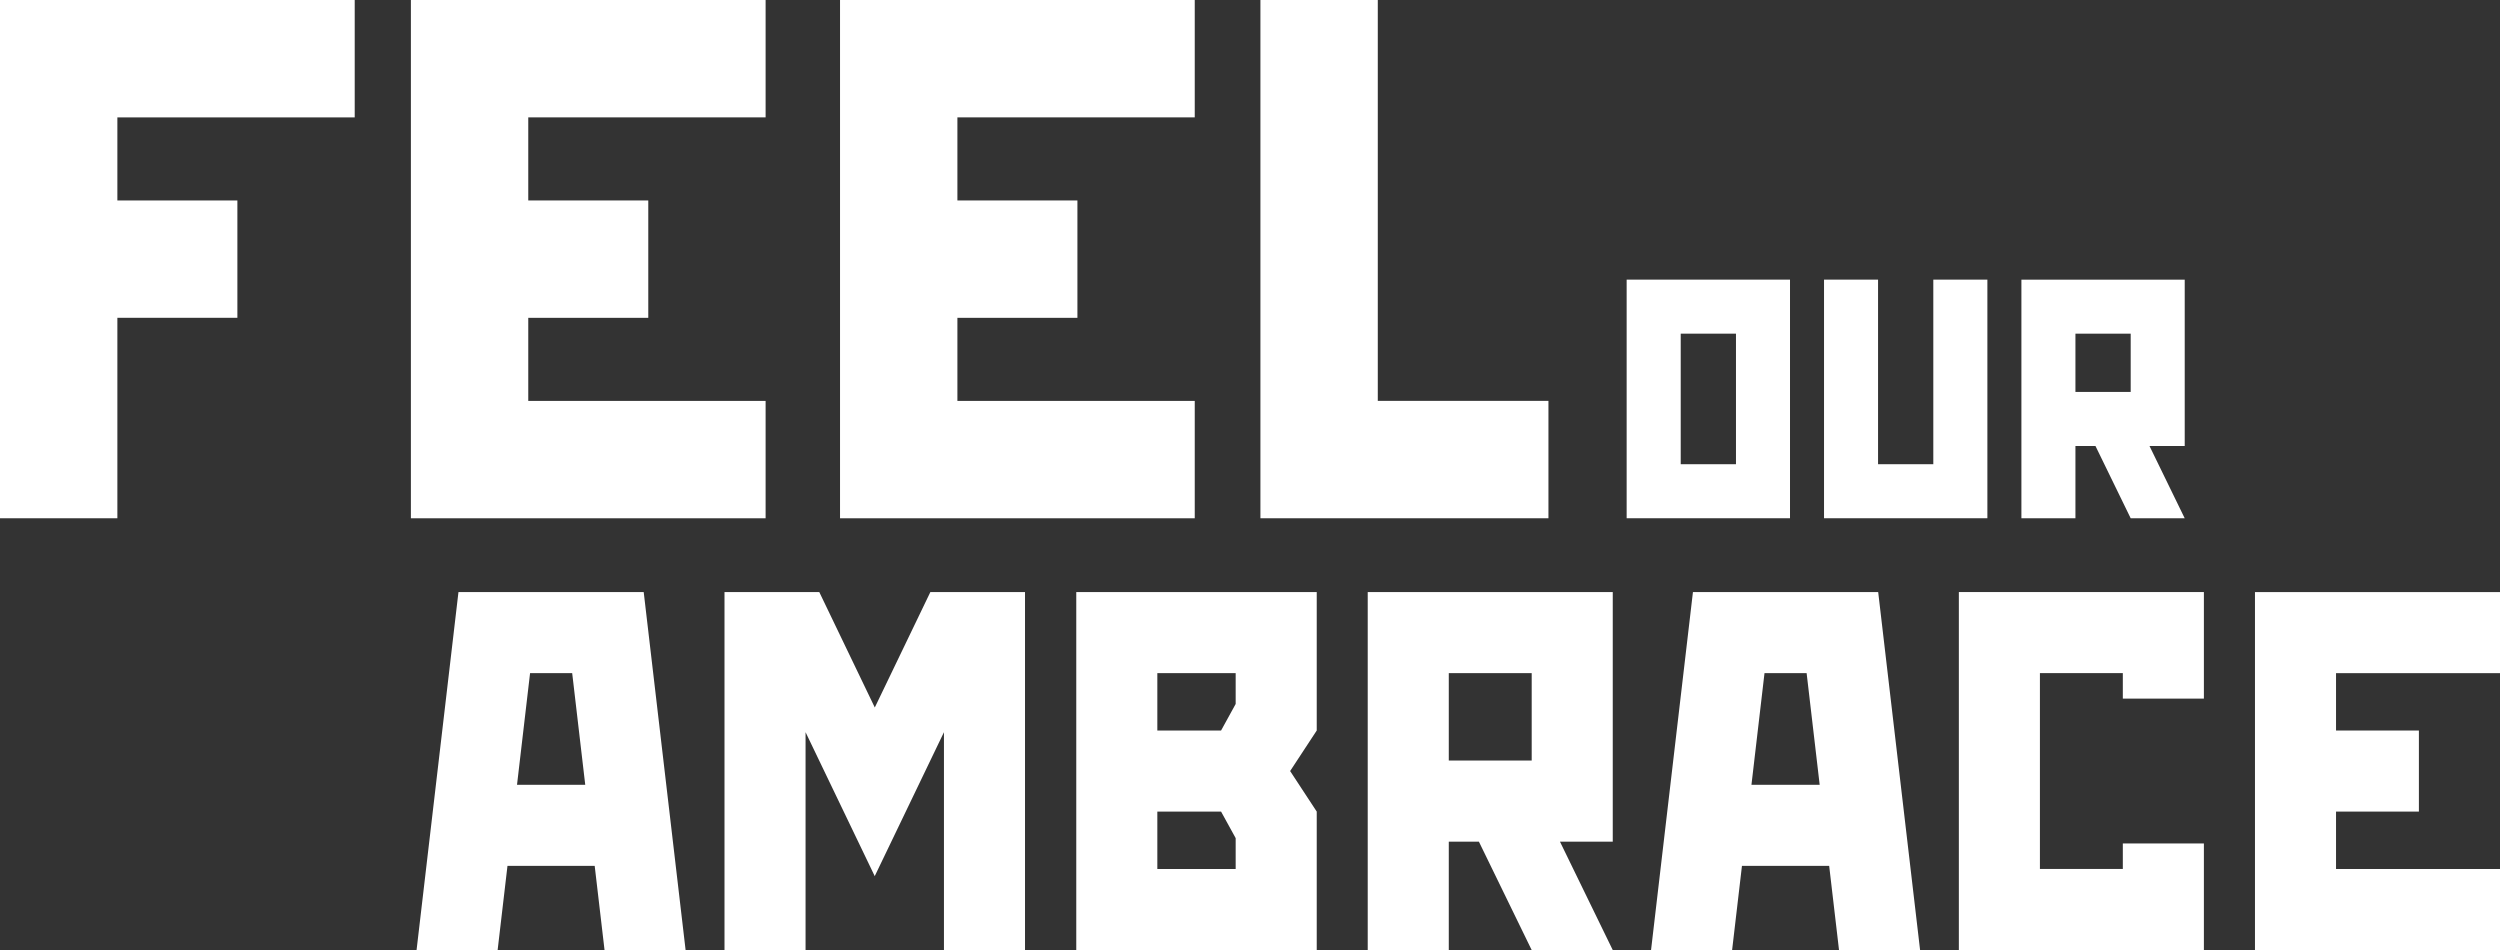 <?xml version="1.0" encoding="UTF-8"?><svg id="Layer_2" xmlns="http://www.w3.org/2000/svg" viewBox="0 0 568.7 216.12"><rect x="0" y="0" width="568.7" height="216.12" fill="#333333" stroke="none"/><defs><style>.cls-1{fill:#fff;stroke-width:0px;}</style></defs><path class="cls-1" d="m26.7,26.7v18.9h27.3v26.7h-27.3v45.6H0V0h80.69v26.7H26.7Z"/><path class="cls-1" d="m120.17,26.7v18.9h27.3v26.7h-27.3v18.9h53.99v26.7h-80.69V0h80.69v26.7h-53.99Z"/><path class="cls-1" d="m217.79,26.7v18.9h27.3v26.7h-27.3v18.9h53.99v26.7h-80.69V0h80.69v26.7h-53.99Z"/><path class="cls-1" d="m352.24,91.19v26.7h-65.52V0h26.7v91.19h38.82Z"/><path class="cls-1" d="m407.19,63.61v54.28h-37.16v-54.28h37.16Zm-12.29,12.29h-12.57v29.7h12.57v-29.7Z"/><path class="cls-1" d="m452.09,63.61v54.28h-37.16v-54.28h12.29v41.99h12.57v-41.99h12.29Z"/><path class="cls-1" d="m496.98,63.61v37.85h-8.01l8.01,16.44h-12.29l-8.01-16.44h-4.56v16.44h-12.29v-54.28h37.15Zm-12.29,12.29h-12.57v13.26h12.57v-13.26Z"/><path class="cls-1" d="m135.28,196.97h-19.84l-2.24,19.15h-18.44l9.53-81.43h42.14l9.53,81.43h-18.44l-2.24-19.15Zm-2.15-18.44l-2.97-25.41h-9.58l-2.97,25.41h15.53Z"/><path class="cls-1" d="m233.17,134.68v81.43h-18.44v-49.55l-15.69,32.63-.05.14h0s0,0,0,0l-.06-.14-15.68-32.63v49.55h-18.44v-81.43h21.56l12.63,26.26,12.64-26.26h21.55Z"/><path class="cls-1" d="m299.53,134.68v31.5l-6.05,9.22,6.05,9.22v31.5h-54.7v-81.43h54.7Zm-18.44,25.46v-7.02h-17.82v13.06h14.5l3.32-6.04Zm0,30.52l-3.32-6.04h-14.5v13.06h17.82v-7.02Z"/><path class="cls-1" d="m366.87,134.68v56.78h-12.01l12.01,24.66h-18.44l-12.01-24.66h-6.85v24.66h-18.44v-81.43h55.74Zm-18.44,18.44h-18.86v19.89h18.86v-19.89Z"/><path class="cls-1" d="m416.1,196.97h-19.84l-2.24,19.15h-18.44l9.53-81.43h42.14l9.53,81.43h-18.44l-2.24-19.15Zm-2.16-18.44l-2.97-25.41h-9.58l-2.97,25.41h15.53Z"/><path class="cls-1" d="m501.34,134.68v24.24h-18.44v-5.8h-18.86v44.55h18.86v-5.8h18.44v24.24h-55.74v-81.43h55.74Z"/><path class="cls-1" d="m531.4,153.12v13.06h18.85v18.44h-18.85v13.06h37.3v18.44h-55.74v-81.43h55.74v18.44h-37.3Z"/></svg>